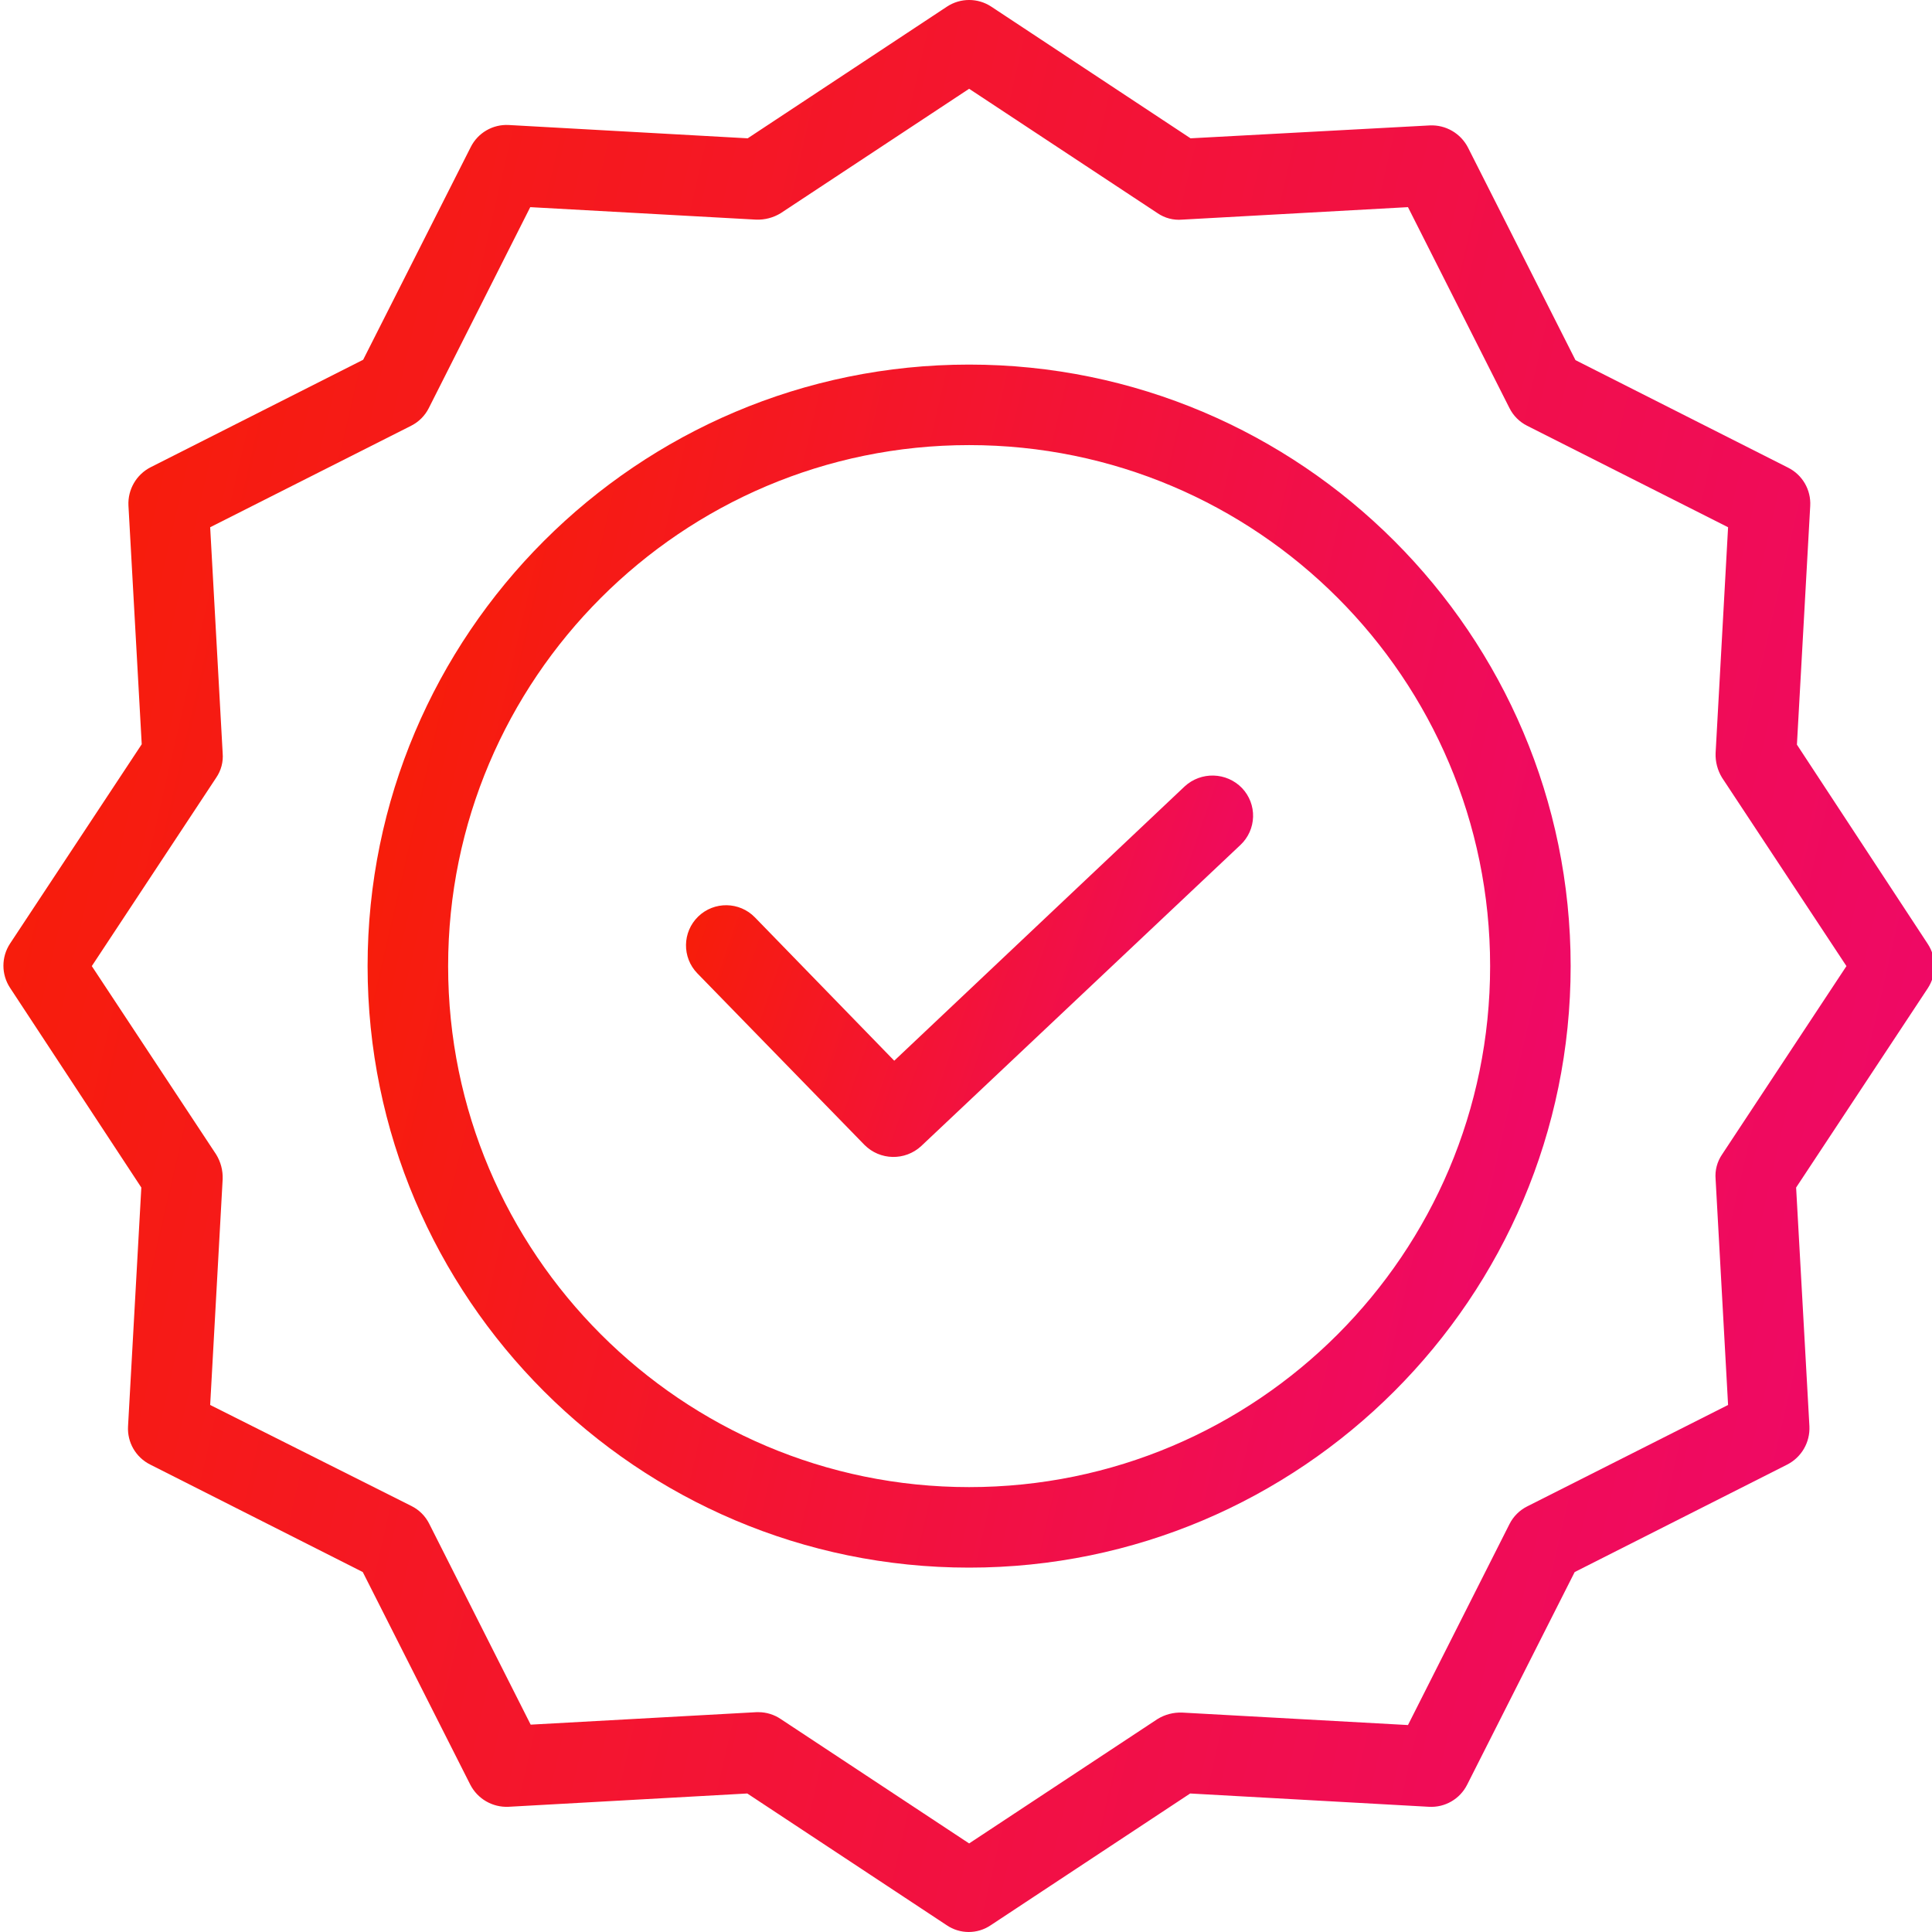 <svg width="120" height="120" viewBox="0 0 120 120" fill="none" xmlns="http://www.w3.org/2000/svg">
<g clip-path="url(#clip0_1869_30)">
<path d="M73.573 48.853L55.543 65.883L46.89 56.981C45.93 55.993 44.351 55.971 43.364 56.93C42.377 57.89 42.354 59.469 43.313 60.456L53.692 71.11C54.656 72.08 56.214 72.113 57.218 71.184L77.049 52.479C77.531 52.025 77.812 51.398 77.831 50.736C77.85 50.075 77.604 49.433 77.149 48.953C76.184 47.95 74.593 47.906 73.573 48.853Z" fill="url(#paint0_linear_1869_30)"/>
<path d="M60.193 22.645C39.587 22.645 22.832 39.4 22.832 60.006C22.832 80.613 39.587 97.368 60.193 97.368C80.8 97.368 97.556 80.613 97.556 60.006C97.556 39.4 80.8 22.645 60.193 22.645ZM60.193 92.367C42.338 92.367 27.834 77.837 27.834 60.006C27.834 42.175 42.338 27.646 60.193 27.646C78.066 27.646 92.554 42.134 92.554 60.006C92.554 77.878 78.066 92.367 60.193 92.367Z" fill="url(#paint1_linear_1869_30)"/>
<path d="M111.61 46.252L112.436 31.422C112.493 30.427 111.952 29.492 111.06 29.046L97.856 22.369L91.179 9.165C90.725 8.281 89.796 7.743 88.803 7.79L73.948 8.591L61.569 0.412C60.735 -0.138 59.654 -0.138 58.818 0.412L46.44 8.591L31.611 7.765C30.614 7.707 29.68 8.248 29.235 9.141L22.557 22.345L9.354 29.022C8.469 29.475 7.931 30.404 7.978 31.398L8.803 46.227L0.625 58.606C0.075 59.441 0.075 60.522 0.625 61.357L8.778 73.76L7.953 88.59C7.895 89.586 8.435 90.52 9.328 90.966L22.533 97.643L29.209 110.847C29.663 111.732 30.592 112.269 31.585 112.223L46.415 111.397L58.794 119.574C59.623 120.142 60.715 120.142 61.545 119.574L73.924 111.397L88.754 112.223C89.749 112.28 90.683 111.739 91.129 110.847L97.806 97.643L111.01 90.966C111.895 90.512 112.433 89.584 112.386 88.59L111.56 73.76L119.738 61.382C120.288 60.547 120.288 59.465 119.738 58.631L111.61 46.252ZM106.958 71.71C106.654 72.157 106.512 72.696 106.559 73.236L107.334 87.265L94.855 93.566C94.379 93.805 93.993 94.192 93.755 94.667L87.452 107.146L73.424 106.371C72.886 106.352 72.356 106.49 71.898 106.771L60.194 114.499L48.491 106.771C48.084 106.496 47.606 106.348 47.115 106.346H46.99L32.961 107.121L26.659 94.642C26.421 94.166 26.035 93.78 25.558 93.542L13.054 87.265L13.83 73.236C13.849 72.698 13.71 72.168 13.429 71.71L5.702 60.006L13.429 48.302C13.735 47.856 13.877 47.316 13.83 46.777L13.054 32.748L25.534 26.446C26.009 26.207 26.395 25.822 26.634 25.346L32.935 12.866L46.965 13.642C47.501 13.661 48.032 13.522 48.491 13.241L60.194 5.514L71.898 13.241C72.345 13.547 72.884 13.689 73.424 13.642L87.452 12.866L93.755 25.346C93.993 25.822 94.379 26.207 94.855 26.446L107.334 32.748L106.559 46.777C106.539 47.314 106.679 47.844 106.958 48.302L114.686 60.006L106.958 71.71Z" fill="url(#paint2_linear_1869_30)"/>
</g>
<defs>
<linearGradient id="paint0_linear_1869_30" x1="42.608" y1="48.17" x2="80.99" y2="61.371" gradientUnits="userSpaceOnUse">
<stop stop-color="#F81F01"/>
<stop offset="1" stop-color="#EE076E"/>
</linearGradient>
<linearGradient id="paint1_linear_1869_30" x1="22.832" y1="22.645" x2="109.262" y2="42.636" gradientUnits="userSpaceOnUse">
<stop stop-color="#F81F01"/>
<stop offset="1" stop-color="#EE076E"/>
</linearGradient>
<linearGradient id="paint2_linear_1869_30" x1="0.213" y1="-0" x2="138.948" y2="32.073" gradientUnits="userSpaceOnUse">
<stop stop-color="#F81F01"/>
<stop offset="1" stop-color="#EE076E"/>
</linearGradient>
<clipPath id="clip0_1869_30">
<rect width="120" height="120" fill="white"/>
</clipPath>
</defs>
</svg>
